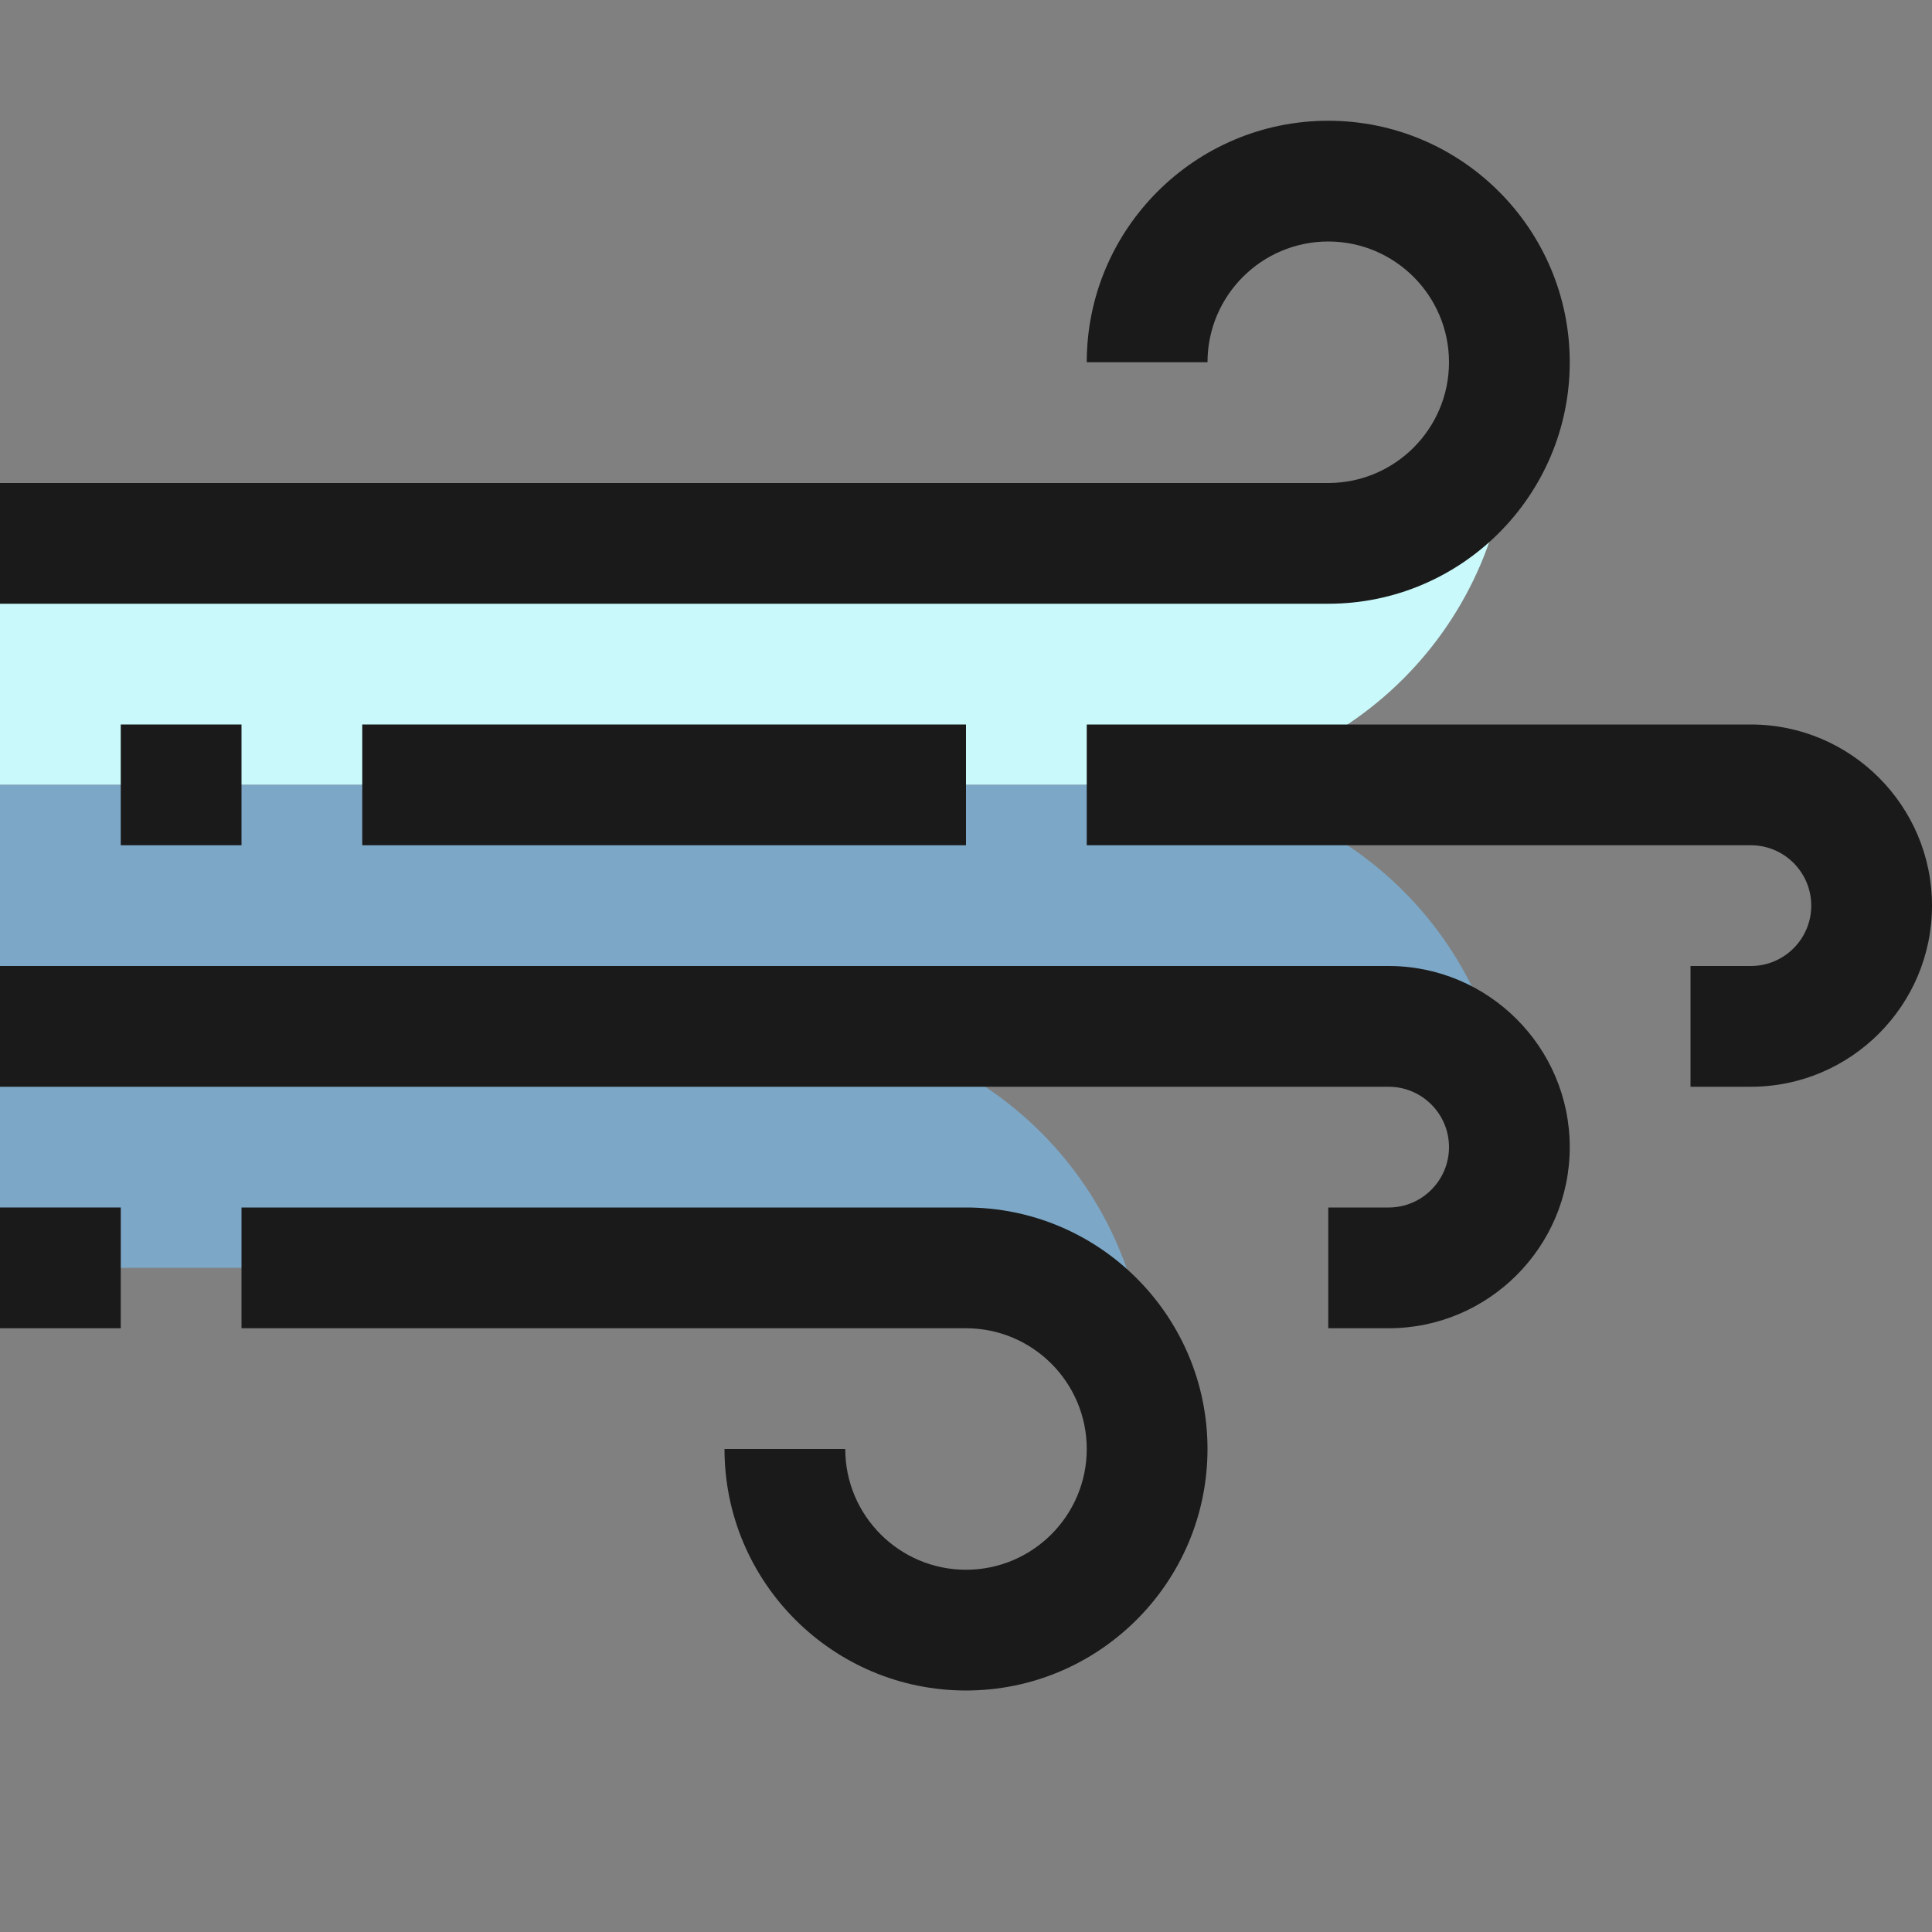 <?xml version="1.0" ?><svg enable-background="new 0 0 32 32" id="Filled_Outline" version="1.1" viewBox="0 0 32 32" xml:space="preserve" xmlns="http://www.w3.org/2000/svg" xmlns:xlink="http://www.w3.org/1999/xlink"><rect x="0" y="0" width="32" height="32" fill="#808080" stroke="none"/><title/><desc/><g><g><path d="M13,17c3.314,0,6,2.686,6,6v1v0c0-1.657-1.343-3-3-3H0v-4H13z" fill="#7CA7C6"/><path d="M19,13H0V9h22c1.657,0,3-1.343,3-3v0v1C25,10.314,22.314,13,19,13z" fill="#C9F9FB"/><path d="M19,13c3.314,0,6,2.686,6,6v0v0c0-1.105-0.895-2-2-2H0v-4H19z" fill="#7CA7C6"/></g><g><path d="M22,10H0V8h22c1.103,0,2-0.897,2-2s-0.897-2-2-2s-2,0.897-2,2h-2c0-2.206,1.794-4,4-4s4,1.794,4,4    S24.206,10,22,10z" fill="#1A1A1A"/><path d="M29,18h-1v-2h1c0.552,0,1-0.449,1-1s-0.448-1-1-1H18v-2h11c1.654,0,3,1.346,3,3S30.654,18,29,18z" fill="#1A1A1A"/><path d="M23,22h-1v-2h1c0.552,0,1-0.449,1-1s-0.448-1-1-1H0v-2h23c1.654,0,3,1.346,3,3S24.654,22,23,22z" fill="#1A1A1A"/><path d="M16,28c-2.206,0-4-1.794-4-4h2c0,1.103,0.897,2,2,2s2-0.897,2-2s-0.897-2-2-2H4v-2h12c2.206,0,4,1.794,4,4    S18.206,28,16,28z" fill="#1A1A1A"/><rect fill="#1A1A1A" height="2" width="2" x="2" y="12"/><rect fill="#1A1A1A" height="2" width="10" x="6" y="12"/><rect fill="#1A1A1A" height="2" width="2" y="20"/></g></g></svg>